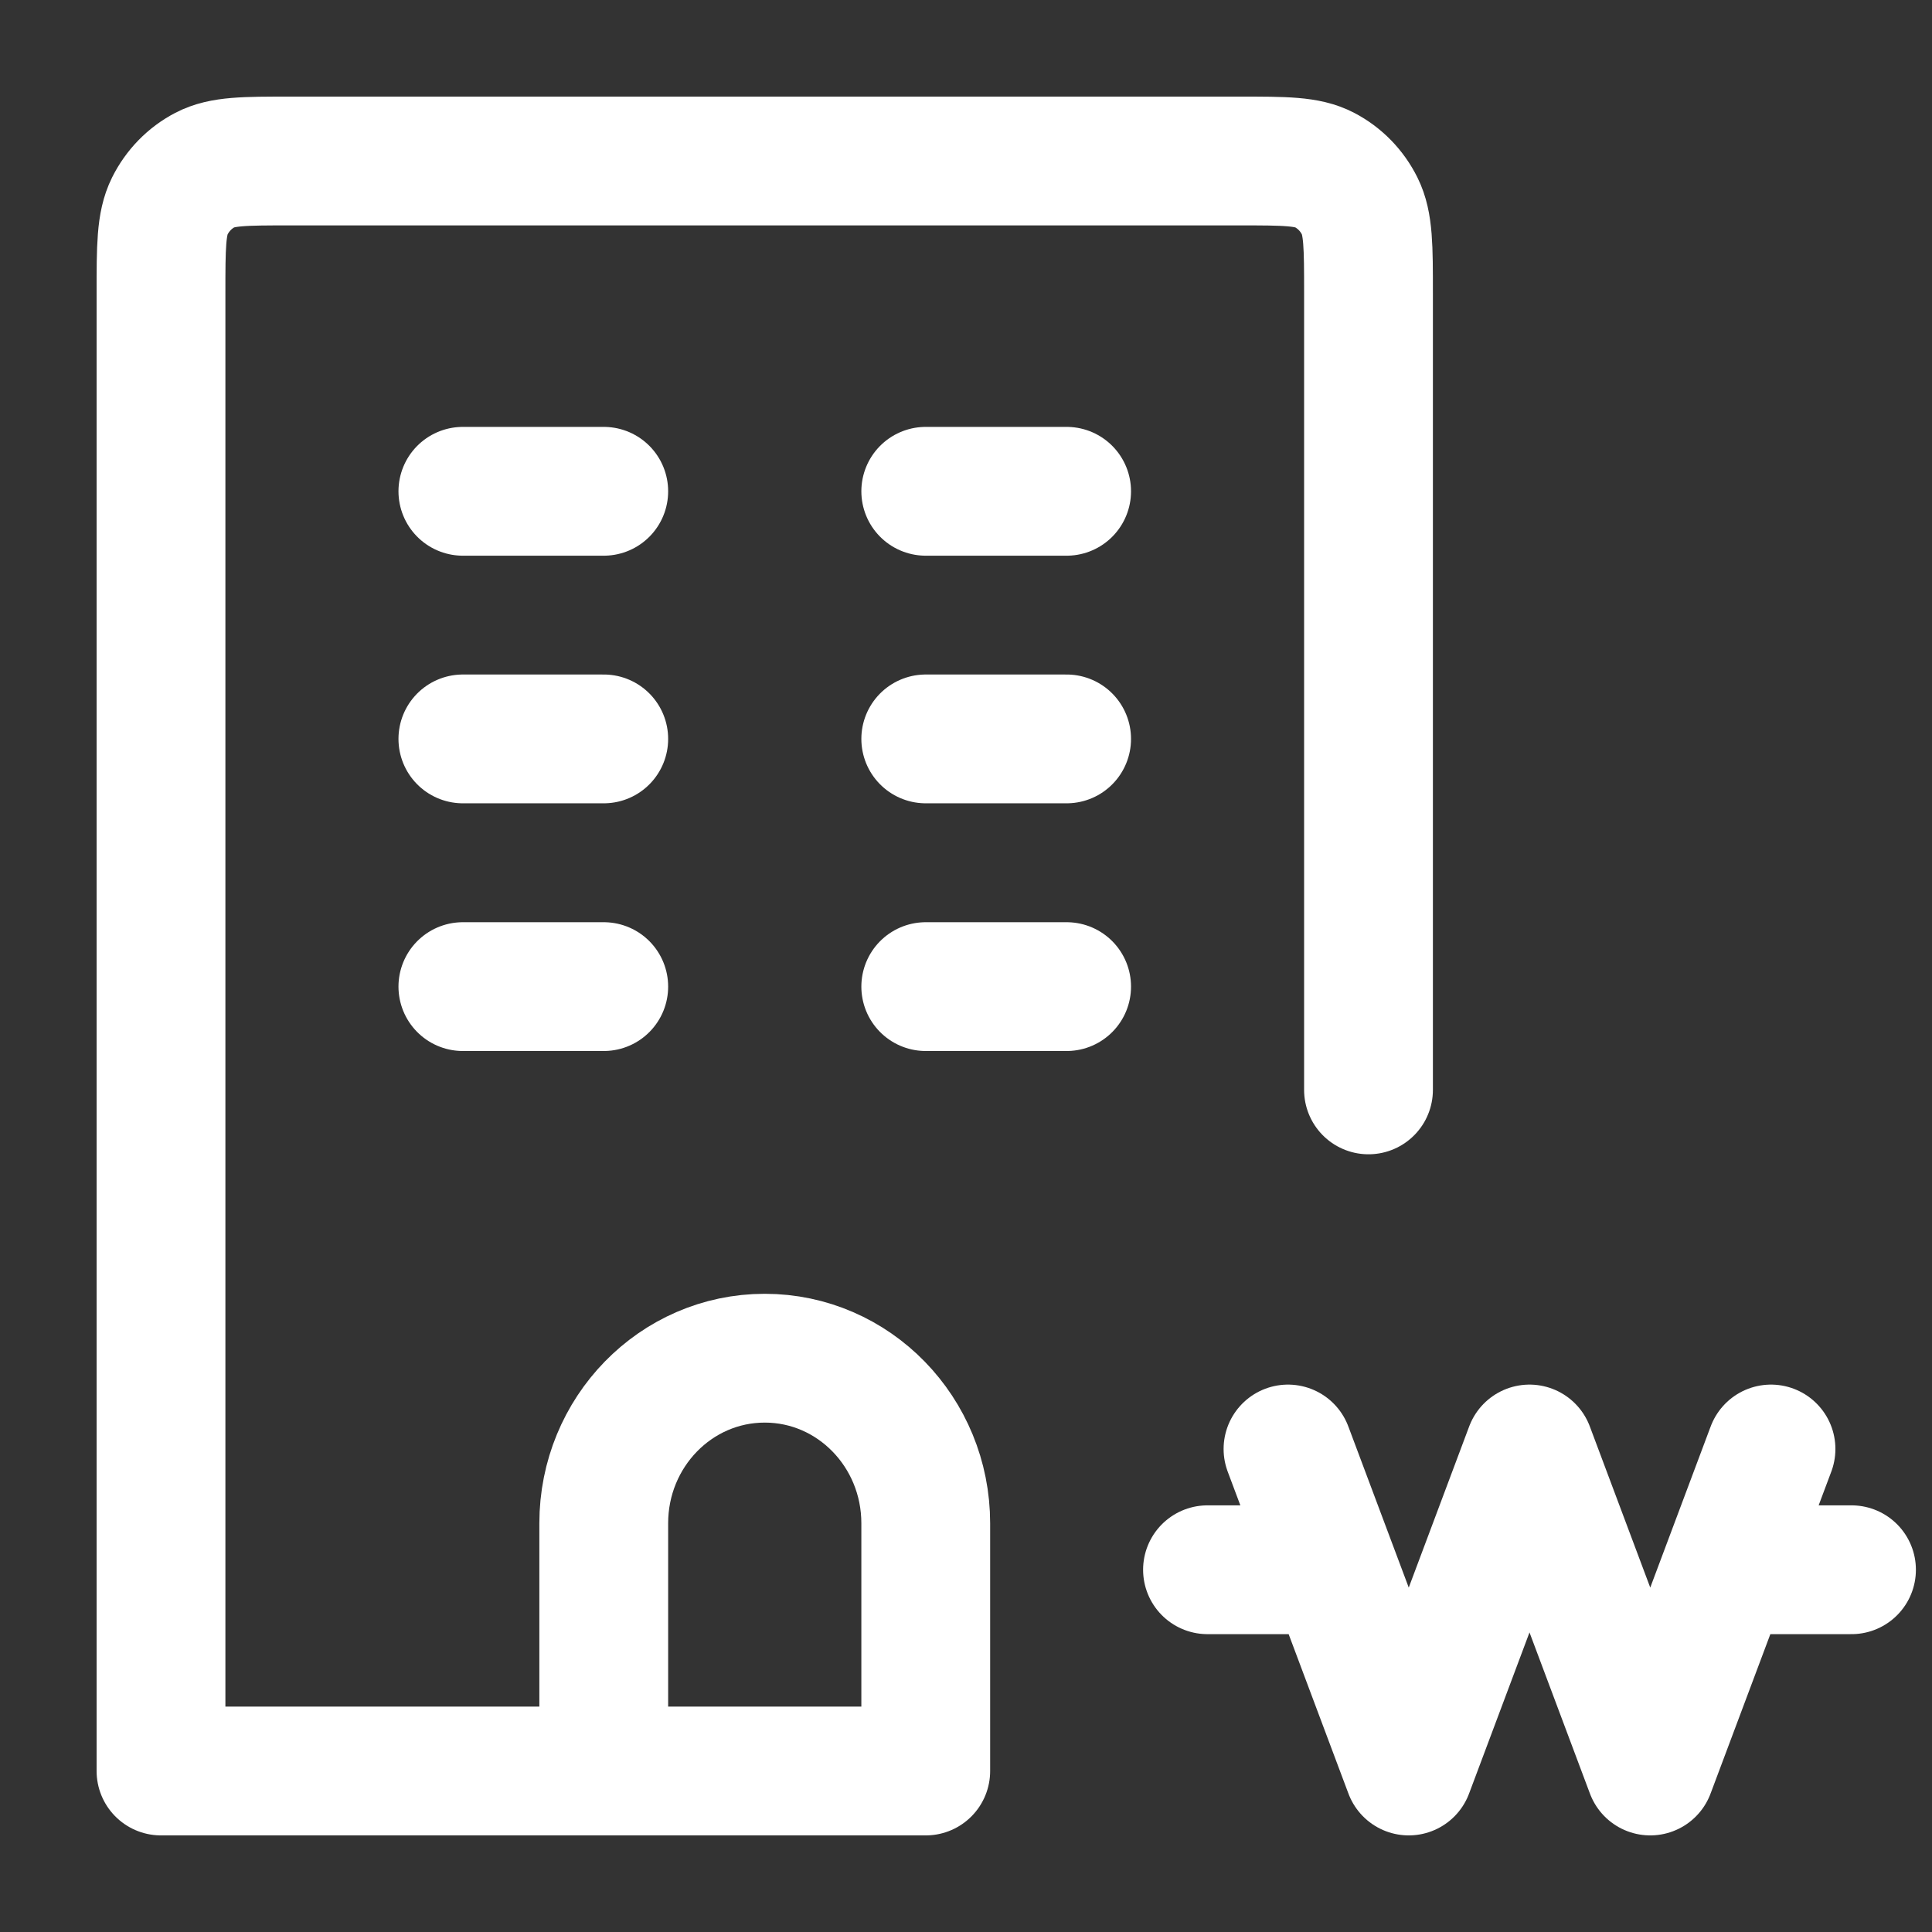 <svg width="24" height="24" viewBox="0 0 24 24" fill="none" xmlns="http://www.w3.org/2000/svg">
<rect x="0" y="0" width="24" height="24" fill="#333333" stroke="none"/>
<path d="M5.75 6.103H7.5M5.75 9.179H7.5M11.5 9.179H13.25M11.5 12.256H13.25M5.75 12.256H7.5M11.5 6.103H13.25M7.5 22V18.923C7.5 17.79 8.395 16.872 9.5 16.872C10.605 16.872 11.5 17.79 11.5 18.923V22H7.5ZM7.5 22H2V3.641C2 3.067 2 2.779 2.109 2.56C2.205 2.367 2.358 2.21 2.546 2.112C2.76 2 3.04 2 3.6 2H15.4C15.96 2 16.24 2 16.454 2.112C16.642 2.21 16.795 2.367 16.891 2.56C17 2.779 17 3.067 17 3.641V13.539" stroke="white" stroke-width="1.6" stroke-linecap="round" stroke-linejoin="round"/>
<path d="M23 19.5H21.5M16.5 19.5H15M16 18L17.5 22L19 18L20.5 22L22 18" stroke="white" stroke-width="1.6" stroke-linecap="round" stroke-linejoin="round"/>
</svg>
